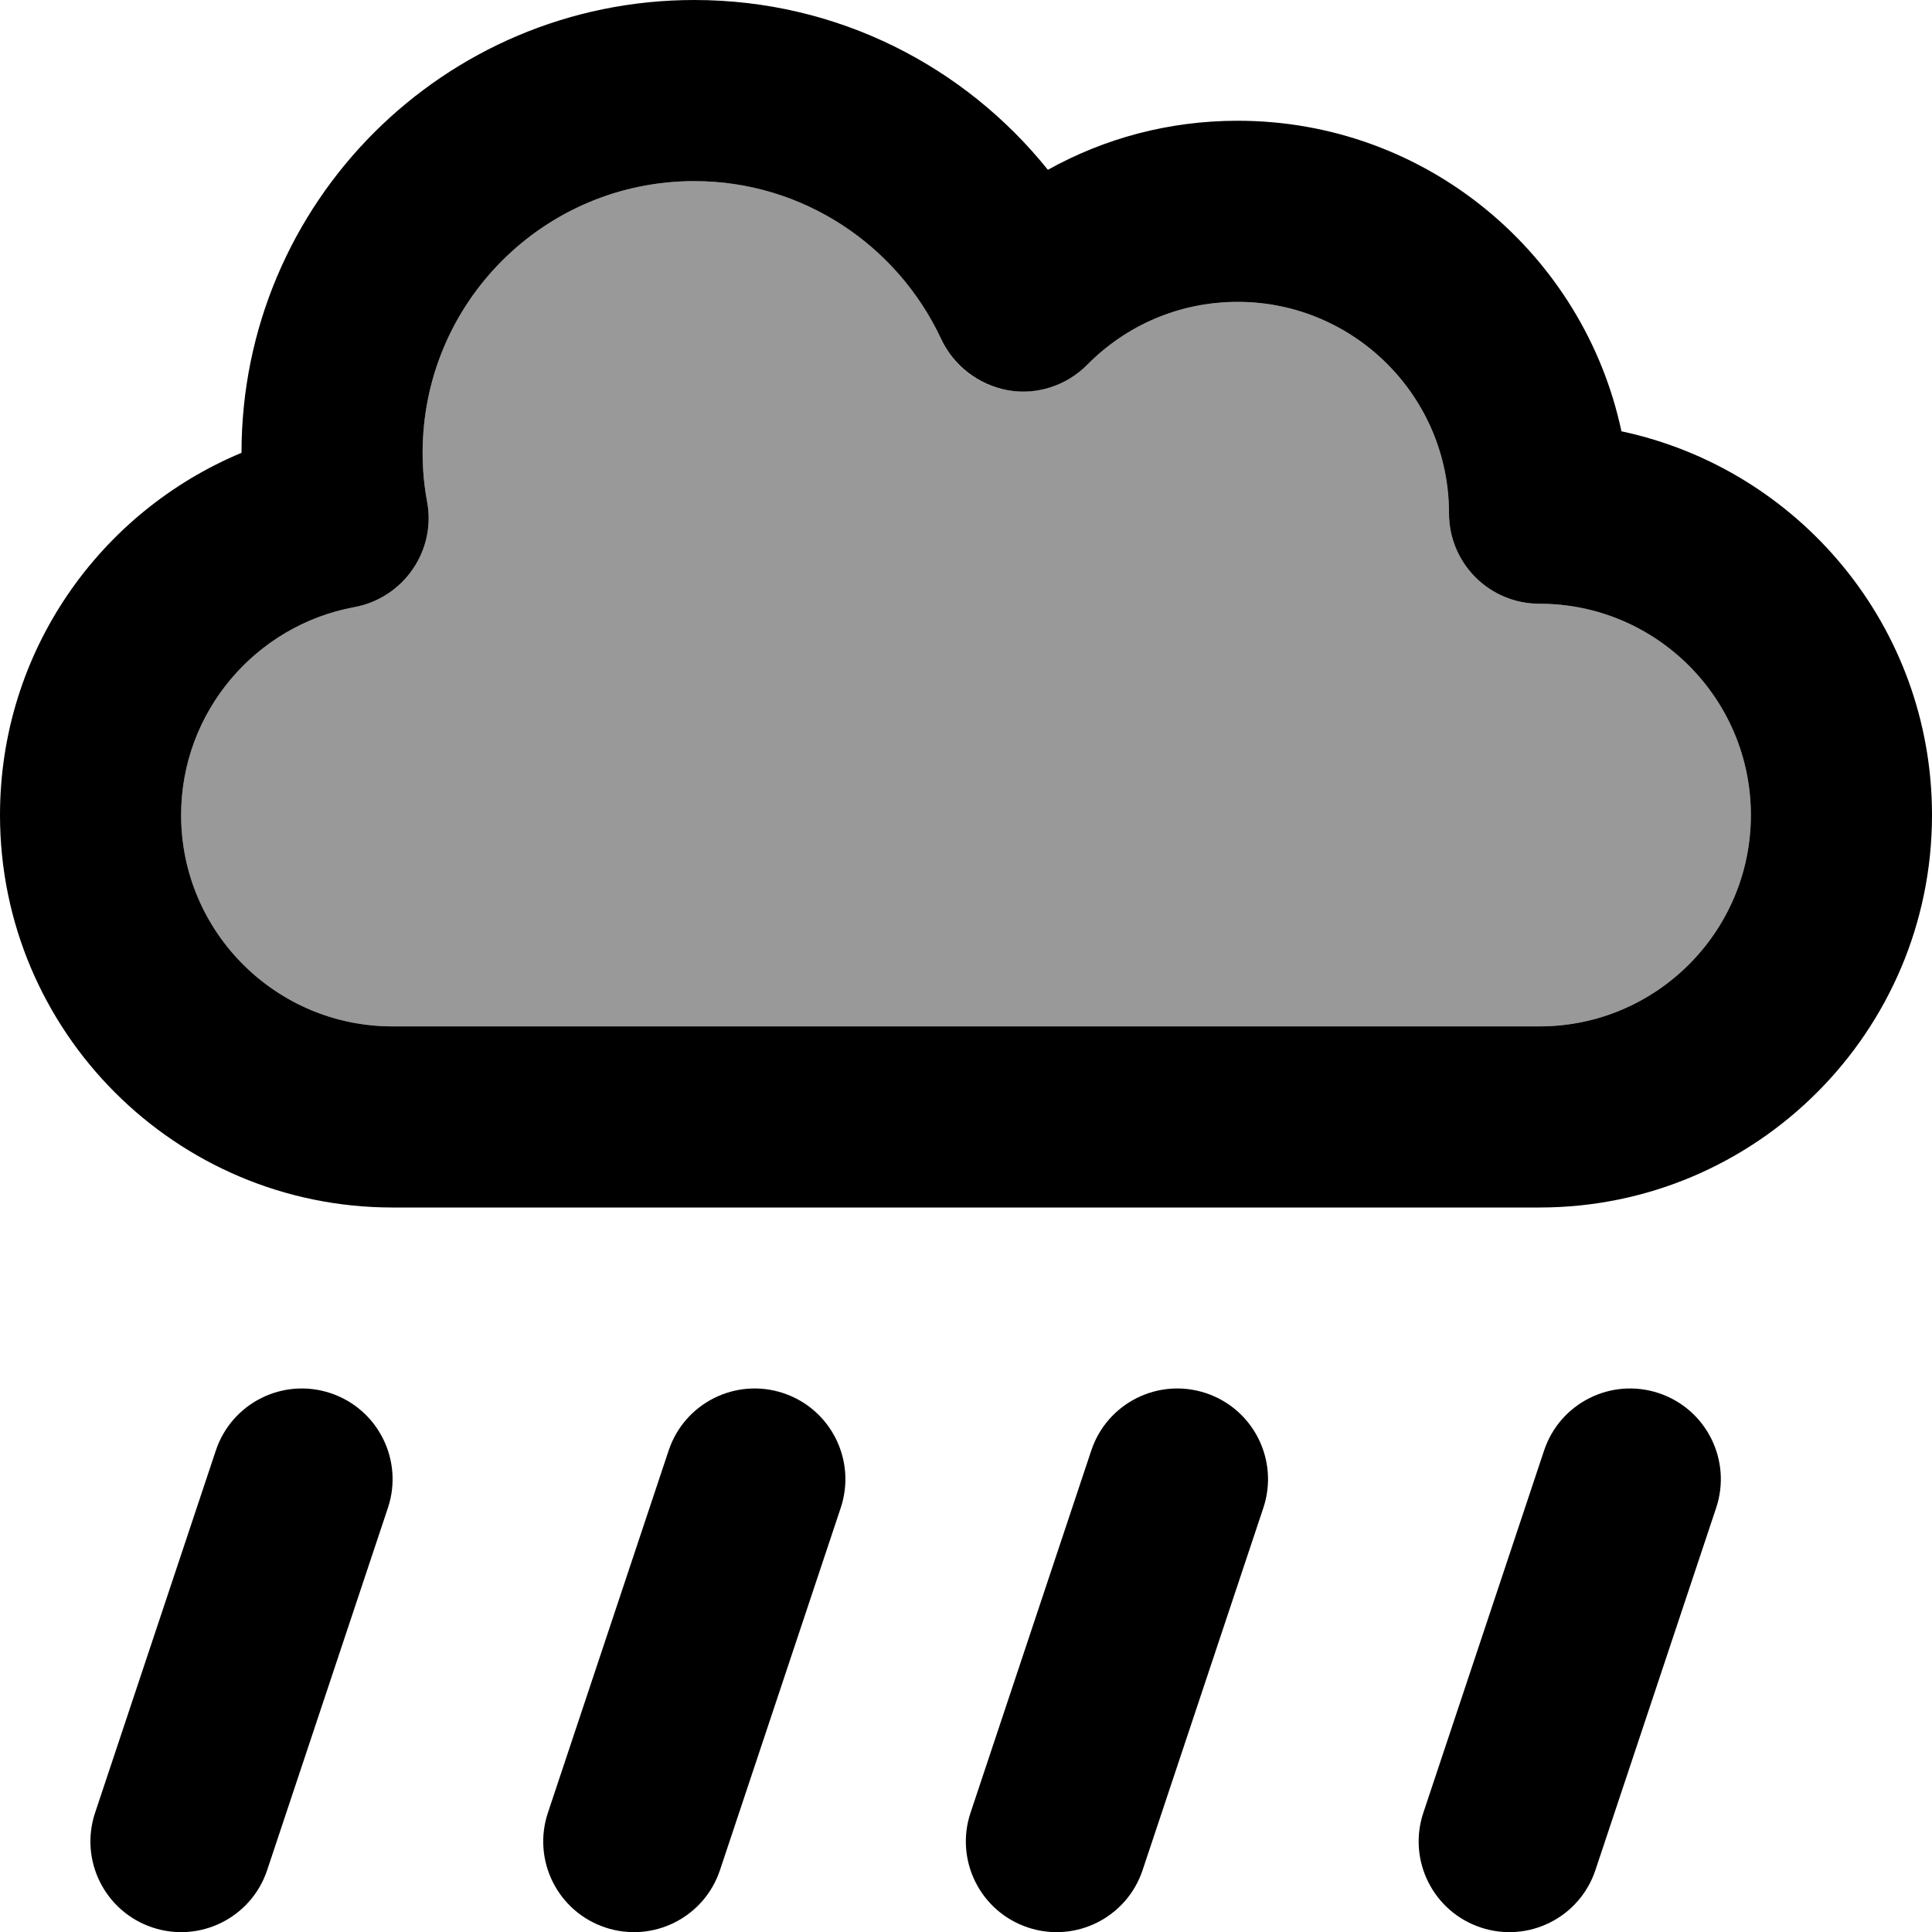 <svg xmlns="http://www.w3.org/2000/svg" viewBox="0 0 512 512"><!--! Font Awesome Pro 7.0.0 by @fontawesome - https://fontawesome.com License - https://fontawesome.com/license (Commercial License) Copyright 2025 Fonticons, Inc. --><path style="fill:currentColor;opacity:.4" d="M48 216c0 30.9 25.1 56 56 56l304 0c30.9 0 56-25.1 56-56s-25.1-56-56-56c-13.3 0-24-10.7-24-24 0-30.9-25.1-56-56-56-15.6 0-29.6 6.3-39.8 16.6-5.5 5.6-13.5 8.1-21.2 6.8s-14.3-6.4-17.6-13.6c-11.4-24.7-36.4-41.8-65.4-41.8-39.8 0-72 32.2-72 72 0 4.5 .4 8.8 1.2 13 2.4 13-6.3 25.5-19.3 27.9-26.1 4.8-45.9 27.6-45.9 55.1z"/><path style="fill:currentColor;opacity:1" d="M112 120c0-39.8 32.2-72 72-72 28.9 0 53.9 17.1 65.4 41.8 3.3 7.1 9.9 12.2 17.6 13.6s15.7-1.2 21.2-6.8c10.2-10.3 24.2-16.6 39.8-16.6 30.9 0 56 25.1 56 56 0 13.3 10.7 24 24 24 30.9 0 56 25.1 56 56s-25.1 56-56 56l-304 0c-30.9 0-56-25.1-56-56 0-27.4 19.8-50.3 45.9-55.1 13-2.4 21.7-14.9 19.3-27.9-.8-4.2-1.2-8.5-1.2-13zM184 0C117.7 0 64 53.7 64 120 26.4 135.7 0 172.7 0 216 0 273.4 46.6 320 104 320l304 0c57.4 0 104-46.6 104-104 0-50-35.3-91.7-82.3-101.7-10-47-51.7-82.3-101.7-82.3-18.3 0-35.4 4.7-50.3 13-22-27.4-55.7-45-93.7-45zM102.8 399.6c4.2-12.6-2.6-26.2-15.2-30.4s-26.2 2.6-30.4 15.2l-32 96C21 493 27.8 506.6 40.4 510.8s26.2-2.6 30.4-15.2l32-96zm120 0c4.2-12.6-2.6-26.2-15.2-30.4s-26.2 2.6-30.4 15.2l-32 96c-4.2 12.6 2.6 26.2 15.2 30.4s26.2-2.6 30.4-15.2l32-96zm112 0c4.2-12.6-2.6-26.2-15.2-30.4s-26.2 2.6-30.4 15.2l-32 96c-4.2 12.6 2.6 26.2 15.2 30.4s26.2-2.6 30.4-15.2l32-96zm120 0c4.2-12.6-2.6-26.2-15.2-30.4s-26.2 2.6-30.4 15.2l-32 96c-4.2 12.6 2.6 26.2 15.2 30.4s26.2-2.6 30.4-15.2l32-96z"/></svg>